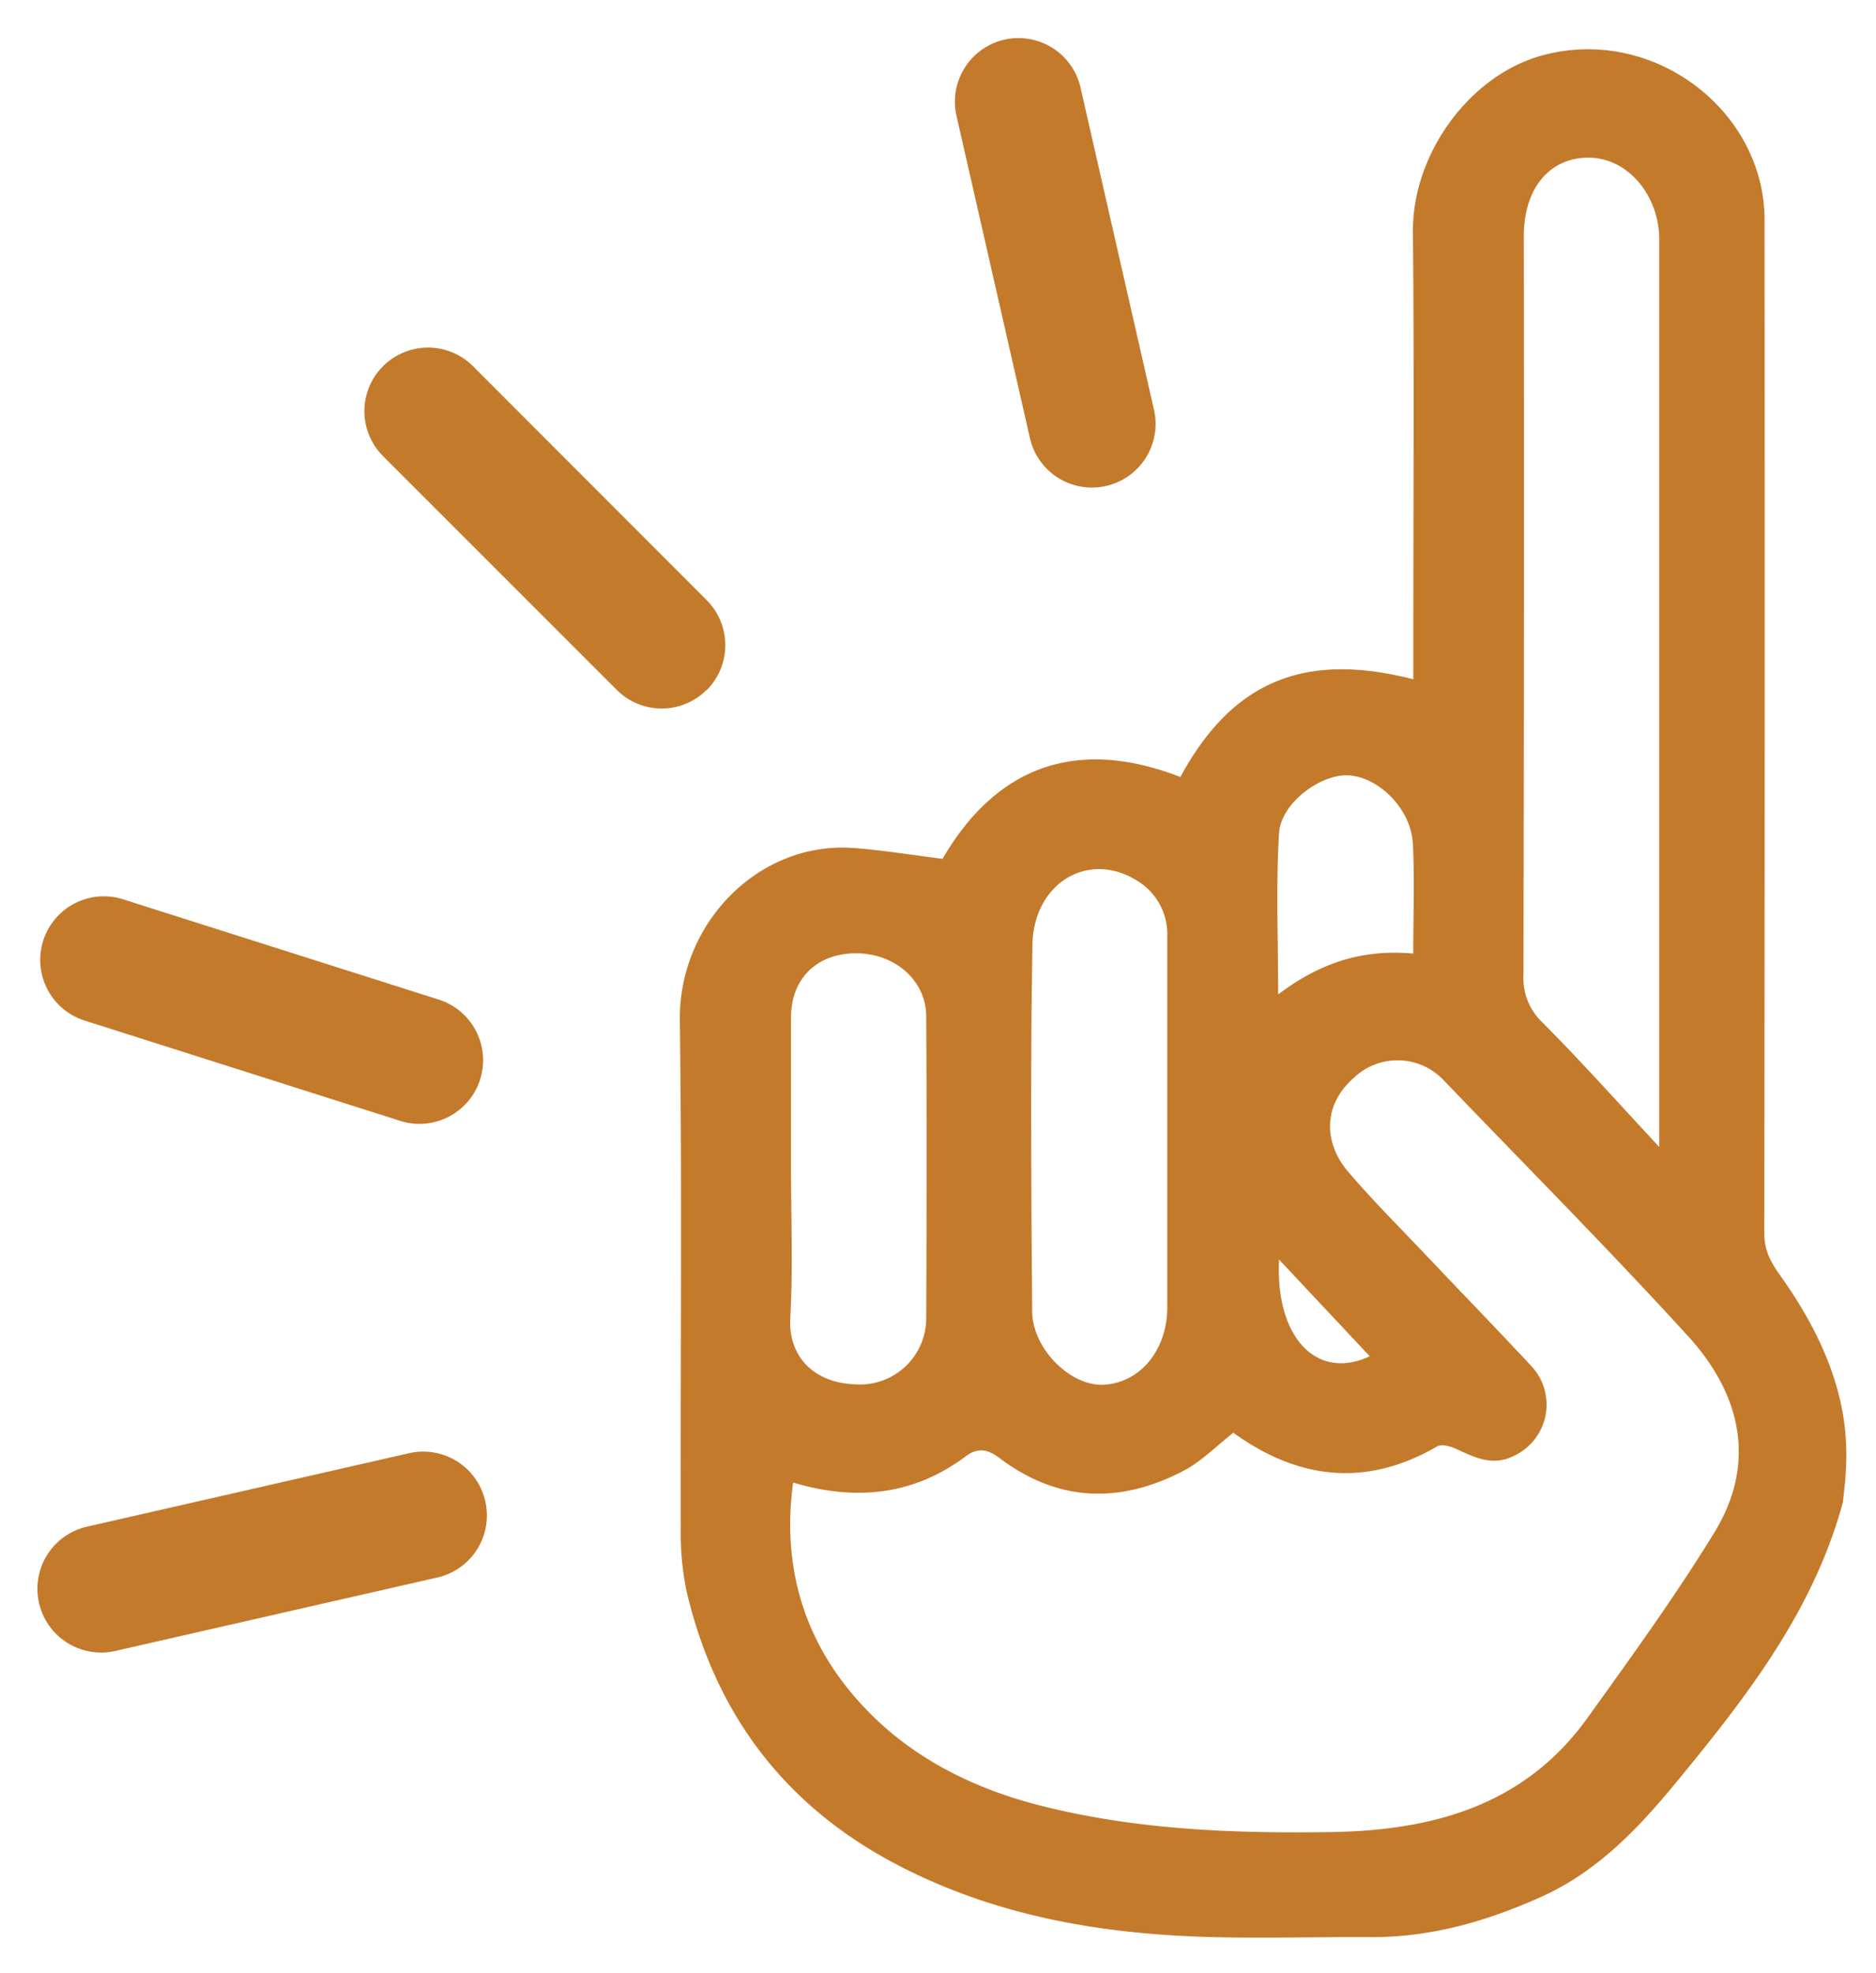 <svg data-name="Слой 1" xmlns="http://www.w3.org/2000/svg" viewBox="0 0 357.47 375.86"><path d="M339.35 243.2c-2-2.79-3.18-4.95-3.17-8.32q.13-96.48.05-193c0-20.92-21.41-37.18-42.54-31.27-13.79 3.86-24.6 18.83-24.46 33.58.25 26.59.07 53.18.07 79.77v5.46c-19.94-5.08-34.13-.33-44.38 18.62-20-7.75-35.17-1.83-45.32 15.59-6-.75-11.46-1.65-16.92-2.06-18-1.34-33.39 14.23-33.14 32.9.44 32.23.09 64.48.18 96.72a53.83 53.83 0 001.16 12.24c5.57 23.38 18.82 40.84 40.34 52 18.13 9.4 37.58 12.88 57.66 13.58 10.79.37 21.61 0 32.41.07 11.33.05 21.91-3 32.14-7.56 10.84-4.81 18.71-13.09 26.08-22.06 13.27-16.14 26.05-32.53 31.64-53.22 1.01-8.67 2.85-22.4-11.8-43.04zm-49-198.1c0-9 4.67-14.86 12-15.06s13.47 6.51 13.82 15v173.49c-7.87-8.46-14.87-16.3-22.27-23.73a11.63 11.63 0 01-3.61-9.12q.16-70.32.07-140.58zm-46.63 113.64c.36-5.81 8.08-11.41 13.39-11 5.78.43 11.78 6.5 12.11 13 .34 6.75.07 13.53.07 20.94-9.81-.88-17.84 1.82-25.74 7.79 0-10.75-.44-20.77.17-30.73zm0 81.24L261 258.41c-10 4.68-18-3.41-17.28-18.41zm-47-59.87c.2-11.89 10.65-18.08 19.85-12.37a11.89 11.89 0 015.85 10.71v70.66c0 8.08-5.14 14.34-12.08 14.72-6.29.35-13.6-6.76-13.66-14-.18-23.27-.35-46.5.05-69.72zm-46.14 71.1c.54-9.61.14-19.27.14-28.91v-28.41c0-7.35 4.82-12.18 12.24-12.26s13.5 5.09 13.53 12c.11 19.27.08 38.55 0 57.83a12.63 12.63 0 01-13.31 12.31c-8.34-.23-12.98-5.55-12.59-12.56zM326.66 292c-7.48 12.2-15.92 23.83-24.28 35.47-11.93 16.53-29.38 21.29-48.65 21.59-18.61.29-37.14-.41-55.32-5-12.27-3.09-23.53-8.56-32.41-17.4-12-11.93-17.24-26.79-14.87-44.19 12 3.58 23 2.4 32.89-5 2.54-1.89 4.41-1.19 6.6.45 11.12 8.34 22.93 8.57 34.93 2.3 3.42-1.8 6.25-4.74 9.46-7.24 12.18 8.8 25.13 10.56 38.85 2.6.86-.5 2.59 0 3.69.51 3.61 1.67 7 3.37 11.14 1.19a10.76 10.76 0 003.11-17c-6.42-6.9-13-13.66-19.47-20.5-5.22-5.52-10.63-10.89-15.55-16.66-3.94-4.63-5.4-12 1.28-17.85a12.07 12.07 0 0117 .52c15.58 16.23 31.46 32.2 46.63 48.82 9.73 10.67 13.31 23.8 4.97 37.39zm-192-160.51a12.13 12.13 0 000-17.14L90.13 69.77a12.13 12.13 0 00-17.14 0 12.11 12.11 0 000 17.14l44.53 44.53a12.11 12.11 0 0017.14 0zm-118.4 63l60 19.07a12.12 12.12 0 107.34-23.11l-60-19.06a12.12 12.12 0 10-7.34 23.1zM92.46 286a12.12 12.12 0 00-14.52-9.12l-61.39 14A12.12 12.12 0 1022 314.55l61.39-14A12.12 12.12 0 0092.46 286zM196.25 83.47a12.12 12.12 0 0014.52 9.12 12.12 12.12 0 009.12-14.52l-14-61.39a12.12 12.12 0 00-14.51-9.12 12.12 12.12 0 00-9.12 14.52z" fill="#c47a2b"/></svg>